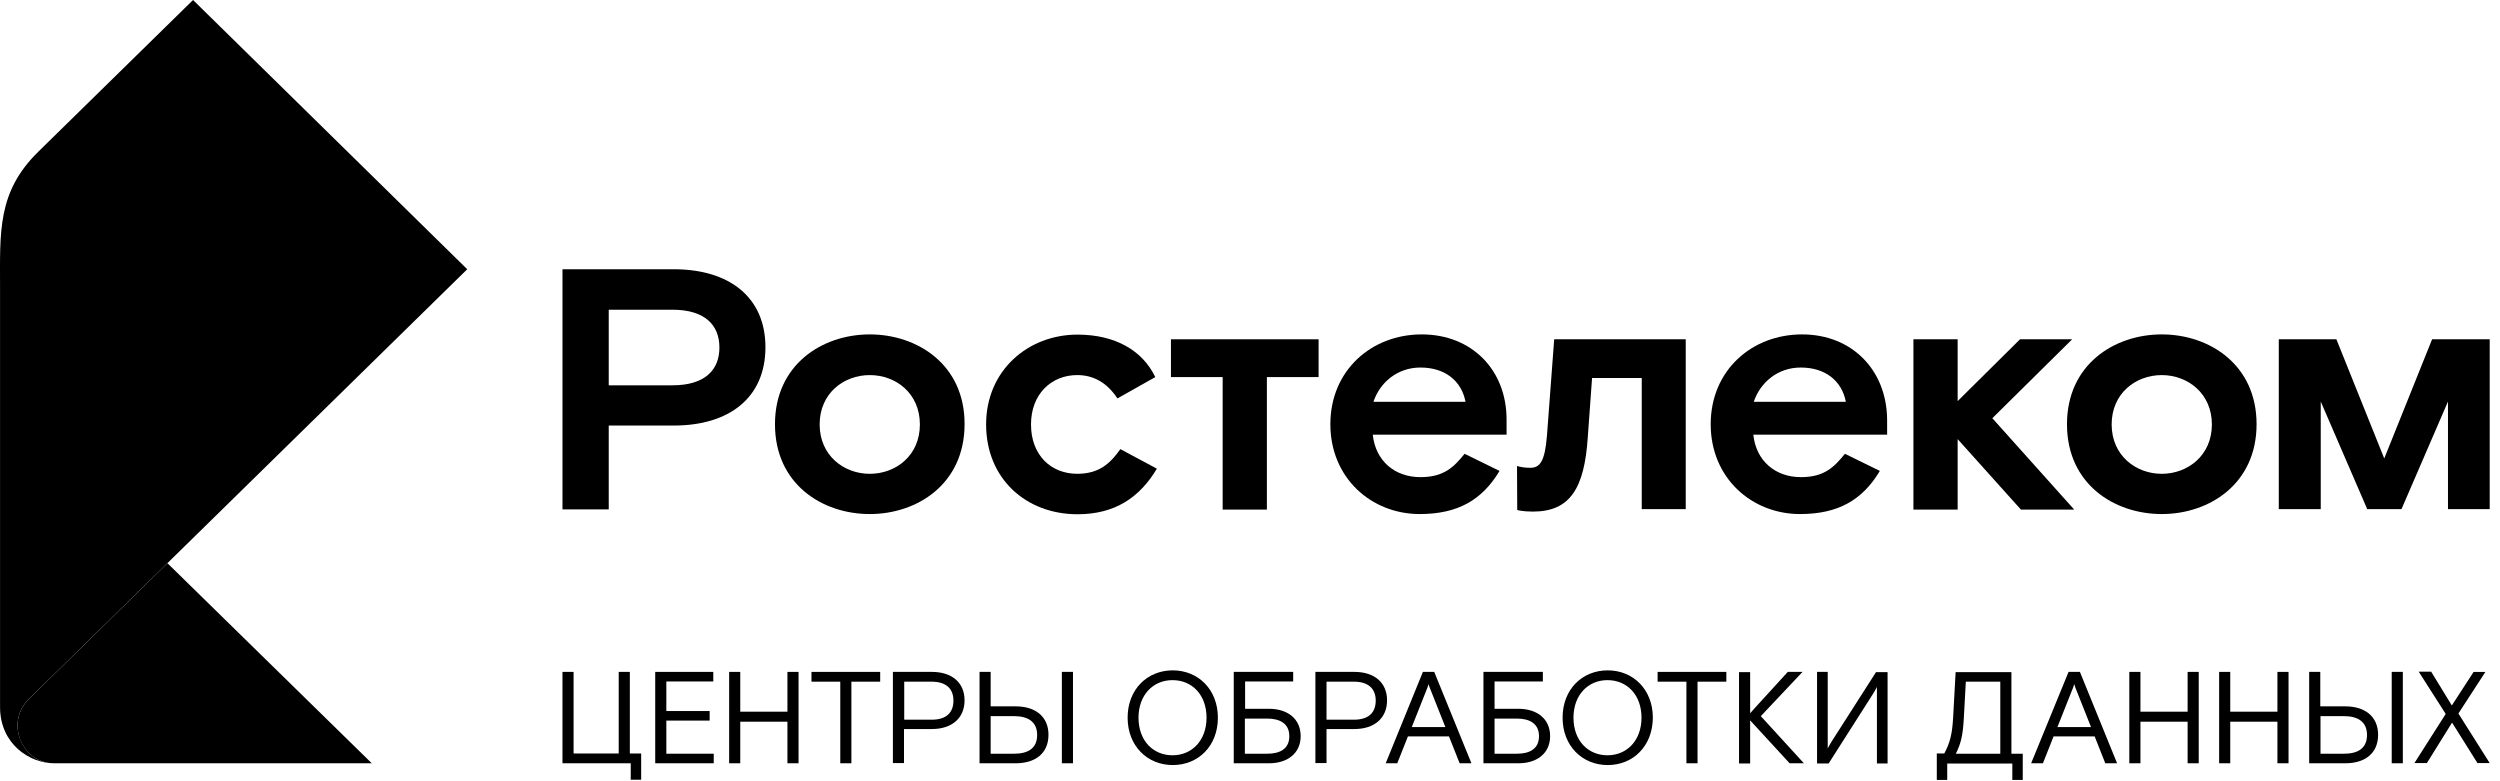 <svg width="221" height="69" viewBox="0 0 221 69" xmlns="http://www.w3.org/2000/svg">
<path d="M183.18 29.993H178.569L173.056 35.457V29.993H169.146V45.048H173.056V38.818L178.649 45.048H183.36L176.123 36.97L183.18 29.993Z" />
<path d="M59.566 23.802H49.723V45.028H53.812V37.618H59.566C64.458 37.618 67.665 35.162 67.665 30.7C67.665 26.259 64.458 23.802 59.566 23.802ZM59.446 34.061H53.812V27.379H59.446C62.293 27.379 63.596 28.715 63.596 30.72C63.596 32.725 62.293 34.061 59.446 34.061Z" />
<path d="M76.888 29.561C72.678 29.561 68.508 32.234 68.508 37.502C68.508 42.789 72.678 45.442 76.888 45.442C81.098 45.442 85.268 42.769 85.268 37.502C85.288 32.234 81.098 29.561 76.888 29.561ZM76.888 41.885C74.602 41.885 72.457 40.273 72.457 37.521C72.457 34.77 74.582 33.158 76.888 33.158C79.193 33.158 81.318 34.77 81.318 37.521C81.318 40.273 79.193 41.885 76.888 41.885Z" />
<path d="M95.231 41.883C92.885 41.883 91.141 40.213 91.141 37.52C91.141 34.847 92.926 33.157 95.231 33.157C96.614 33.157 97.837 33.786 98.78 35.221L102.128 33.334C101.005 30.995 98.599 29.58 95.251 29.58C90.881 29.58 87.172 32.744 87.172 37.52C87.172 42.316 90.7 45.46 95.251 45.46C98.539 45.46 100.724 44.006 102.268 41.431L99.04 39.702C98.138 40.979 97.156 41.883 95.231 41.883Z" />
<path d="M136.75 38.523C136.569 40.822 136.108 41.353 135.286 41.353C134.745 41.353 134.484 41.294 134.104 41.196L134.124 45.087C134.124 45.087 134.605 45.225 135.507 45.225C138.815 45.225 140.058 43.142 140.358 38.68L140.739 33.413H145.13V45.009H149.019V29.993H137.391L136.75 38.523Z" />
<path d="M125.683 29.561C121.232 29.561 117.604 32.745 117.604 37.502C117.604 42.258 121.232 45.442 125.502 45.442C128.87 45.442 131.016 44.204 132.559 41.629L129.472 40.116C128.51 41.295 127.648 42.179 125.563 42.179C123.277 42.179 121.593 40.725 121.352 38.425H133.181V37.089C133.181 32.687 130.093 29.561 125.683 29.561ZM121.413 35.517C121.974 33.826 123.518 32.49 125.563 32.49C127.728 32.49 129.191 33.65 129.552 35.517H121.413Z" />
<path d="M159.304 29.561C154.853 29.561 151.225 32.745 151.225 37.502C151.225 42.258 154.853 45.442 159.123 45.442C162.492 45.442 164.637 44.204 166.18 41.629L163.093 40.116C162.131 41.295 161.269 42.179 159.204 42.179C156.918 42.179 155.234 40.725 154.994 38.425H166.822V37.089C166.782 32.687 163.694 29.561 159.304 29.561ZM155.034 35.517C155.595 33.826 157.139 32.49 159.184 32.49C161.349 32.49 162.812 33.65 163.173 35.517H155.034Z" />
<path d="M103.512 33.334H108.083V45.048H111.992V33.334H116.563V29.993H103.512V33.334Z" />
<path d="M191.101 29.561C186.891 29.561 182.721 32.234 182.721 37.502C182.721 42.789 186.891 45.442 191.101 45.442C195.311 45.442 199.481 42.769 199.481 37.502C199.481 32.234 195.311 29.561 191.101 29.561ZM191.101 41.885C188.815 41.885 186.67 40.273 186.67 37.521C186.67 34.77 188.795 33.158 191.101 33.158C193.386 33.158 195.531 34.77 195.531 37.521C195.531 40.273 193.386 41.885 191.101 41.885Z" />
<path d="M214.998 29.993L210.768 40.528L206.537 29.993H201.445V45.009H205.154V35.496L209.264 45.009H212.291L216.401 35.496V45.009H220.09V29.993H214.998Z" />
<path d="M55.777 67.473H49.723V59.395H50.705V66.609H54.694V59.395H55.677V66.609H56.679V68.928H55.757V67.473H55.777Z" />
<path d="M63.054 59.395V60.241H58.904V62.855H62.733V63.7H58.904V66.628H63.094V67.473H57.922V59.395H63.054Z" />
<path d="M65.439 59.395V62.913H69.609V59.395H70.592V67.473H69.609V63.798H65.439V67.473H64.457V59.395H65.439Z" />
<path d="M74.281 60.26H71.734V59.395H77.809V60.26H75.263V67.473H74.281V60.26Z" />
<path d="M78.932 59.395H82.38C84.144 59.395 85.267 60.339 85.267 61.911C85.267 63.483 84.144 64.447 82.38 64.447H79.914V67.454H78.932V59.395ZM82.36 63.621C83.663 63.621 84.284 62.992 84.284 61.931C84.284 60.889 83.643 60.26 82.36 60.26H79.934V63.621H82.36Z" />
<path d="M86.592 59.395H87.574V62.442H89.799C91.484 62.442 92.686 63.307 92.686 64.957C92.686 66.609 91.504 67.473 89.799 67.473H86.592V59.395ZM89.659 66.628C90.842 66.628 91.684 66.176 91.684 64.977C91.684 63.778 90.842 63.307 89.659 63.307H87.574V66.628H89.659ZM94.852 59.395V67.473H93.869V59.395H94.852Z" />
<path d="M103.671 67.631C101.426 67.631 99.682 65.941 99.682 63.445C99.682 60.929 101.426 59.259 103.671 59.259C105.917 59.259 107.661 60.949 107.661 63.445C107.661 65.961 105.917 67.631 103.671 67.631ZM106.658 63.445C106.658 61.421 105.375 60.124 103.651 60.124C101.927 60.124 100.644 61.44 100.644 63.445C100.644 65.469 101.927 66.767 103.651 66.767C105.375 66.767 106.658 65.45 106.658 63.445Z" />
<path d="M109.064 59.395H114.317V60.241H110.067V62.658H112.192C113.816 62.658 114.979 63.542 114.979 65.076C114.979 66.589 113.816 67.473 112.192 67.473H109.064V59.395ZM112.032 66.628C113.154 66.628 113.976 66.196 113.976 65.076C113.976 63.975 113.154 63.523 112.032 63.523H110.047V66.628H112.032Z" />
<path d="M116.281 59.395H119.729C121.494 59.395 122.616 60.339 122.616 61.911C122.616 63.483 121.494 64.447 119.729 64.447H117.264V67.454H116.281V59.395ZM119.689 63.621C120.992 63.621 121.614 62.992 121.614 61.931C121.614 60.889 120.972 60.26 119.689 60.26H117.264V63.621H119.689Z" />
<path d="M125.784 59.395H126.786L130.074 67.473H129.032L128.089 65.095H124.461L123.519 67.473H122.496L125.784 59.395ZM127.769 64.27L126.506 61.086C126.425 60.909 126.325 60.634 126.285 60.477C126.245 60.634 126.145 60.909 126.065 61.086L124.802 64.27H127.769Z" />
<path d="M131.137 59.395H136.389V60.241H132.119V62.658H134.244C135.868 62.658 137.031 63.542 137.031 65.076C137.031 66.589 135.868 67.473 134.244 67.473H131.137V59.395ZM134.104 66.628C135.226 66.628 136.048 66.196 136.048 65.076C136.048 63.975 135.226 63.523 134.104 63.523H132.119V66.628H134.104Z" />
<path d="M142.122 67.631C139.877 67.631 138.133 65.941 138.133 63.445C138.133 60.929 139.877 59.259 142.122 59.259C144.368 59.259 146.112 60.949 146.112 63.445C146.092 65.961 144.368 67.631 142.122 67.631ZM145.109 63.445C145.109 61.421 143.826 60.124 142.102 60.124C140.378 60.124 139.095 61.44 139.095 63.445C139.095 65.469 140.378 66.767 142.102 66.767C143.826 66.767 145.109 65.45 145.109 63.445Z" />
<path d="M149.079 60.26H146.533V59.395H152.608V60.26H150.062V67.473H149.079V60.26Z" />
<path d="M159.464 67.473H158.201L155.435 64.466L154.713 63.68V67.493H153.73V59.415H154.713V63.051C154.913 62.815 155.194 62.52 155.475 62.206L158.041 59.395H159.344L155.655 63.307L159.464 67.473Z" />
<path d="M160.607 59.395H161.57V66.156C161.65 65.98 161.931 65.528 161.931 65.528L165.84 59.415H166.862V67.493H165.92V60.732C165.84 60.909 165.559 61.361 165.559 61.361L161.65 67.493H160.627V59.395H160.607Z" />
<path d="M171.213 66.609H171.874C172.396 65.646 172.576 64.841 172.656 63.445L172.877 59.416H177.809V66.629H178.811V68.948H177.889V67.494H172.135V68.948H171.213V66.609ZM176.826 66.609V60.261H173.779L173.599 63.543C173.518 64.958 173.358 65.705 172.897 66.629H176.826V66.609Z" />
<path d="M182.861 59.395H183.863L187.151 67.473H186.108L185.166 65.095H181.537L180.595 67.473H179.553L182.861 59.395ZM184.845 64.27L183.582 61.086C183.502 60.909 183.402 60.634 183.362 60.477C183.322 60.634 183.222 60.909 183.141 61.086L181.878 64.27H184.845Z" />
<path d="M189.215 59.395V62.913H193.385V59.395H194.367V67.473H193.385V63.798H189.215V67.473H188.232V59.395H189.215Z" />
<path d="M197.154 59.395V62.913H201.324V59.395H202.307V67.473H201.324V63.798H197.154V67.473H196.172V59.395H197.154Z" />
<path d="M204.131 59.395H205.113V62.442H207.339C209.023 62.442 210.225 63.307 210.225 64.957C210.225 66.609 209.043 67.473 207.339 67.473H204.131V59.395ZM207.218 66.628C208.401 66.628 209.243 66.176 209.243 64.977C209.243 63.778 208.401 63.307 207.218 63.307H205.133V66.628H207.218ZM212.411 59.395V67.473H211.428V59.395H212.411Z" />
<path d="M218.666 59.398H219.709L217.323 63.073L220.09 67.456H219.007L216.762 63.879L214.536 67.456H213.434L216.2 63.112L213.815 59.378H214.917L216.741 62.365L218.666 59.398Z" />
<path d="M32.864 67.473H4.777C2.752 67.473 1.549 65.704 1.549 64.151C1.549 63.227 1.93 62.402 2.551 61.793L14.8 49.784L32.864 67.473Z" />
<path d="M4.775 67.472C2.65 67.472 0.004 65.801 0.004 62.499V25.491C0.004 20.499 -0.257 16.981 3.392 13.404L17.065 0L41.303 23.801L2.55 61.792C1.929 62.401 1.548 63.226 1.548 64.15C1.568 65.703 2.751 67.472 4.775 67.472Z" />
</svg>

